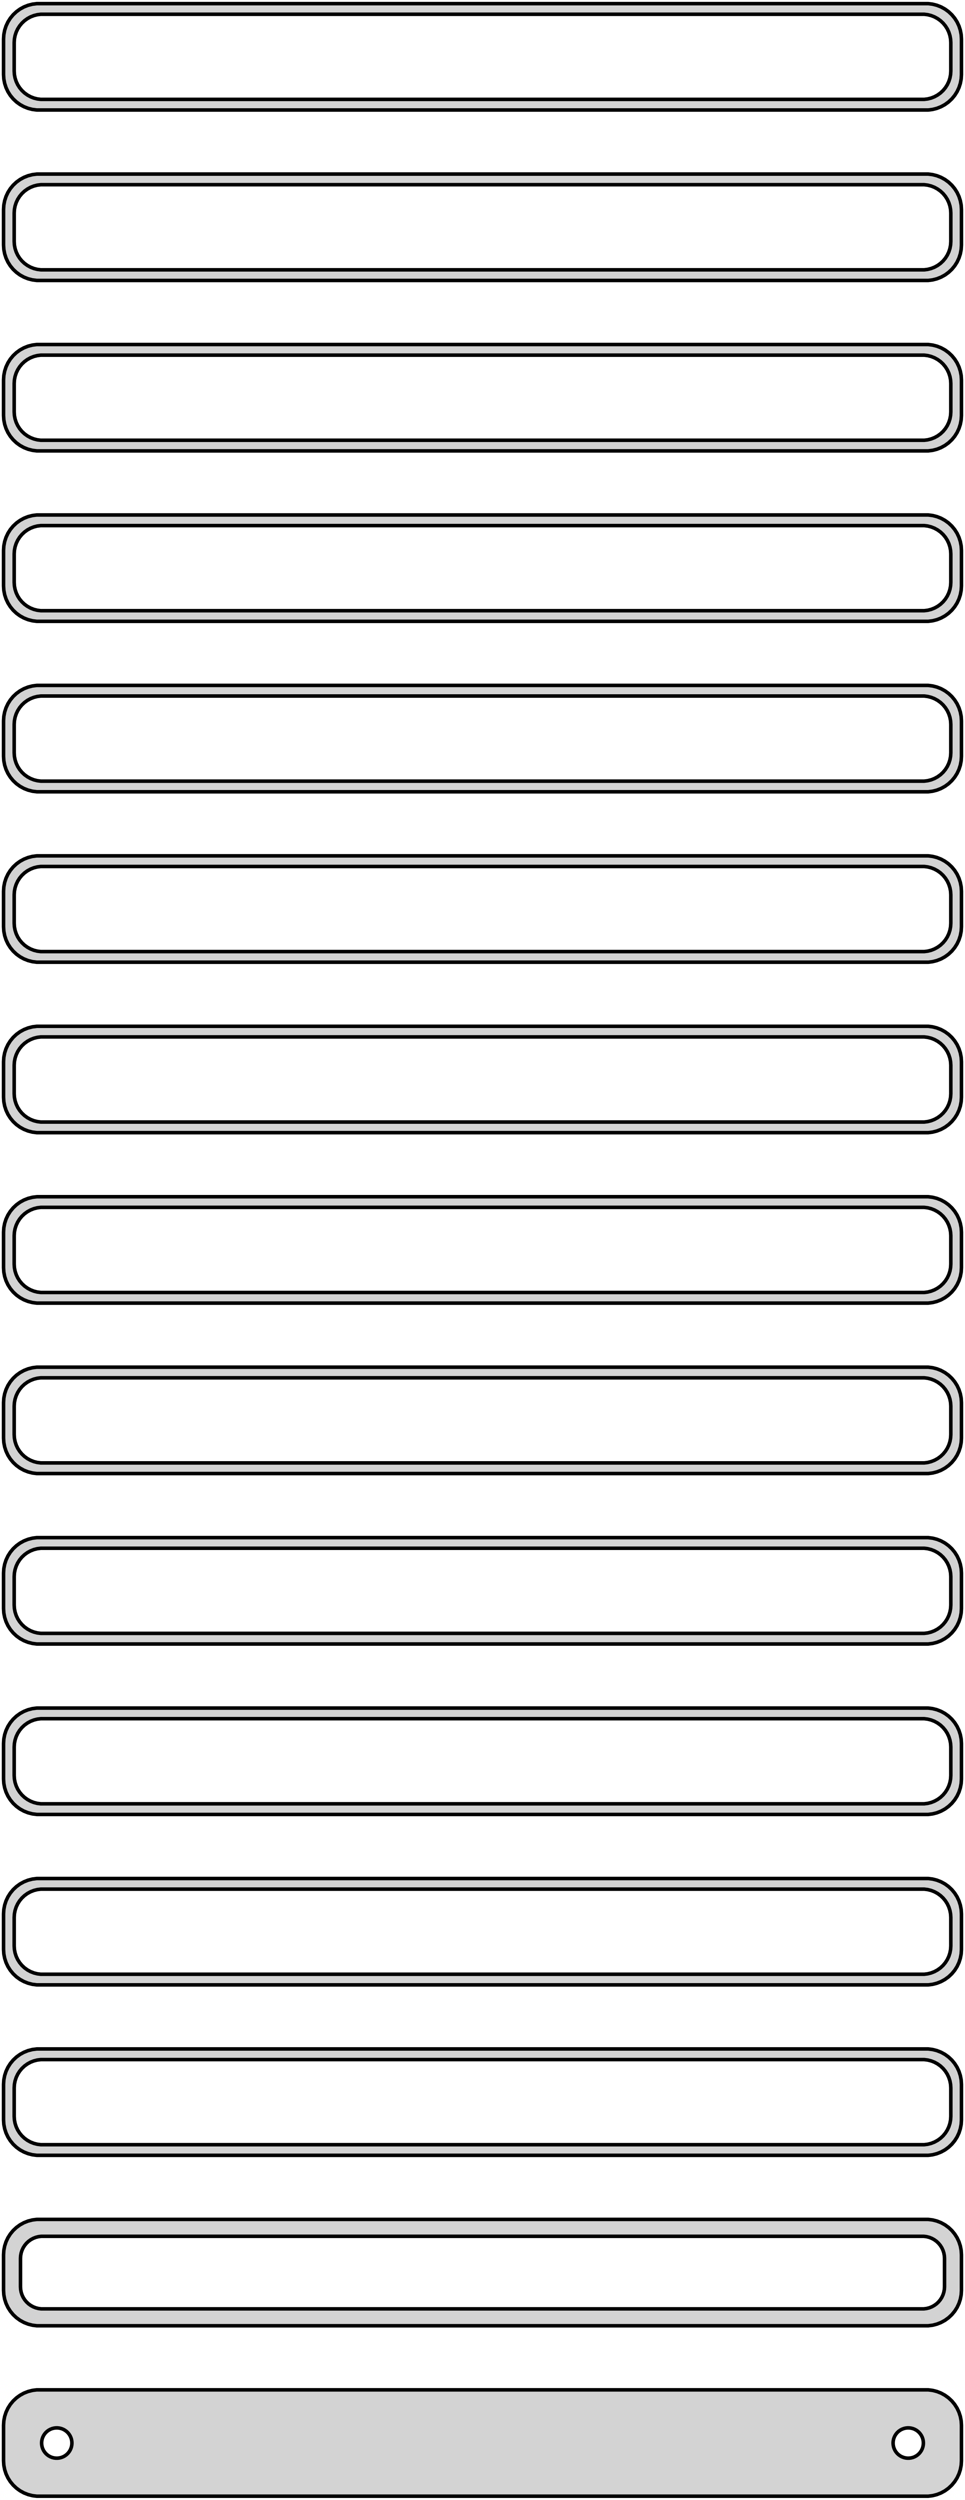 <?xml version="1.0" standalone="no"?>
<!DOCTYPE svg PUBLIC "-//W3C//DTD SVG 1.1//EN" "http://www.w3.org/Graphics/SVG/1.1/DTD/svg11.dtd">
<svg width="136mm" height="352mm" viewBox="-68 -704 136 352" xmlns="http://www.w3.org/2000/svg" version="1.1">
<title>OpenSCAD Model</title>
<path d="
M 63.437,-688.589 L 64.045,-688.745 L 64.629,-688.976 L 65.179,-689.278 L 65.687,-689.647 L 66.145,-690.077
 L 66.545,-690.561 L 66.882,-691.091 L 67.149,-691.659 L 67.343,-692.257 L 67.461,-692.873 L 67.5,-693.5
 L 67.5,-698.5 L 67.461,-699.127 L 67.343,-699.743 L 67.149,-700.341 L 66.882,-700.909 L 66.545,-701.439
 L 66.145,-701.923 L 65.687,-702.353 L 65.179,-702.722 L 64.629,-703.024 L 64.045,-703.255 L 63.437,-703.411
 L 62.814,-703.49 L -62.814,-703.49 L -63.437,-703.411 L -64.045,-703.255 L -64.629,-703.024 L -65.179,-702.722
 L -65.687,-702.353 L -66.145,-701.923 L -66.545,-701.439 L -66.882,-700.909 L -67.149,-700.341 L -67.343,-699.743
 L -67.461,-699.127 L -67.5,-698.5 L -67.5,-693.5 L -67.461,-692.873 L -67.343,-692.257 L -67.149,-691.659
 L -66.882,-691.091 L -66.545,-690.561 L -66.145,-690.077 L -65.687,-689.647 L -65.179,-689.278 L -64.629,-688.976
 L -64.045,-688.745 L -63.437,-688.589 L -62.814,-688.51 L 62.814,-688.51 z
M -62.251,-690.008 L -62.749,-690.071 L -63.236,-690.196 L -63.703,-690.381 L -64.143,-690.623 L -64.55,-690.918
 L -64.916,-691.262 L -65.236,-691.649 L -65.505,-692.073 L -65.719,-692.528 L -65.874,-693.005 L -65.969,-693.499
 L -66,-694 L -66,-698 L -65.969,-698.501 L -65.874,-698.995 L -65.719,-699.472 L -65.505,-699.927
 L -65.236,-700.351 L -64.916,-700.738 L -64.55,-701.082 L -64.143,-701.377 L -63.703,-701.619 L -63.236,-701.804
 L -62.749,-701.929 L -62.251,-701.992 L 62.251,-701.992 L 62.749,-701.929 L 63.236,-701.804 L 63.703,-701.619
 L 64.143,-701.377 L 64.55,-701.082 L 64.916,-700.738 L 65.236,-700.351 L 65.505,-699.927 L 65.719,-699.472
 L 65.874,-698.995 L 65.969,-698.501 L 66,-698 L 66,-694 L 65.969,-693.499 L 65.874,-693.005
 L 65.719,-692.528 L 65.505,-692.073 L 65.236,-691.649 L 64.916,-691.262 L 64.55,-690.918 L 64.143,-690.623
 L 63.703,-690.381 L 63.236,-690.196 L 62.749,-690.071 L 62.251,-690.008 z
M 63.437,-664.589 L 64.045,-664.745 L 64.629,-664.976 L 65.179,-665.278 L 65.687,-665.647 L 66.145,-666.077
 L 66.545,-666.561 L 66.882,-667.091 L 67.149,-667.659 L 67.343,-668.257 L 67.461,-668.873 L 67.5,-669.5
 L 67.5,-674.5 L 67.461,-675.127 L 67.343,-675.743 L 67.149,-676.341 L 66.882,-676.909 L 66.545,-677.439
 L 66.145,-677.923 L 65.687,-678.353 L 65.179,-678.722 L 64.629,-679.024 L 64.045,-679.255 L 63.437,-679.411
 L 62.814,-679.49 L -62.814,-679.49 L -63.437,-679.411 L -64.045,-679.255 L -64.629,-679.024 L -65.179,-678.722
 L -65.687,-678.353 L -66.145,-677.923 L -66.545,-677.439 L -66.882,-676.909 L -67.149,-676.341 L -67.343,-675.743
 L -67.461,-675.127 L -67.5,-674.5 L -67.5,-669.5 L -67.461,-668.873 L -67.343,-668.257 L -67.149,-667.659
 L -66.882,-667.091 L -66.545,-666.561 L -66.145,-666.077 L -65.687,-665.647 L -65.179,-665.278 L -64.629,-664.976
 L -64.045,-664.745 L -63.437,-664.589 L -62.814,-664.51 L 62.814,-664.51 z
M -62.251,-666.008 L -62.749,-666.071 L -63.236,-666.196 L -63.703,-666.381 L -64.143,-666.623 L -64.55,-666.918
 L -64.916,-667.262 L -65.236,-667.649 L -65.505,-668.073 L -65.719,-668.528 L -65.874,-669.005 L -65.969,-669.499
 L -66,-670 L -66,-674 L -65.969,-674.501 L -65.874,-674.995 L -65.719,-675.472 L -65.505,-675.927
 L -65.236,-676.351 L -64.916,-676.738 L -64.55,-677.082 L -64.143,-677.377 L -63.703,-677.619 L -63.236,-677.804
 L -62.749,-677.929 L -62.251,-677.992 L 62.251,-677.992 L 62.749,-677.929 L 63.236,-677.804 L 63.703,-677.619
 L 64.143,-677.377 L 64.55,-677.082 L 64.916,-676.738 L 65.236,-676.351 L 65.505,-675.927 L 65.719,-675.472
 L 65.874,-674.995 L 65.969,-674.501 L 66,-674 L 66,-670 L 65.969,-669.499 L 65.874,-669.005
 L 65.719,-668.528 L 65.505,-668.073 L 65.236,-667.649 L 64.916,-667.262 L 64.55,-666.918 L 64.143,-666.623
 L 63.703,-666.381 L 63.236,-666.196 L 62.749,-666.071 L 62.251,-666.008 z
M 63.437,-640.589 L 64.045,-640.745 L 64.629,-640.976 L 65.179,-641.278 L 65.687,-641.647 L 66.145,-642.077
 L 66.545,-642.561 L 66.882,-643.091 L 67.149,-643.659 L 67.343,-644.257 L 67.461,-644.873 L 67.5,-645.5
 L 67.5,-650.5 L 67.461,-651.127 L 67.343,-651.743 L 67.149,-652.341 L 66.882,-652.909 L 66.545,-653.439
 L 66.145,-653.923 L 65.687,-654.353 L 65.179,-654.722 L 64.629,-655.024 L 64.045,-655.255 L 63.437,-655.411
 L 62.814,-655.49 L -62.814,-655.49 L -63.437,-655.411 L -64.045,-655.255 L -64.629,-655.024 L -65.179,-654.722
 L -65.687,-654.353 L -66.145,-653.923 L -66.545,-653.439 L -66.882,-652.909 L -67.149,-652.341 L -67.343,-651.743
 L -67.461,-651.127 L -67.5,-650.5 L -67.5,-645.5 L -67.461,-644.873 L -67.343,-644.257 L -67.149,-643.659
 L -66.882,-643.091 L -66.545,-642.561 L -66.145,-642.077 L -65.687,-641.647 L -65.179,-641.278 L -64.629,-640.976
 L -64.045,-640.745 L -63.437,-640.589 L -62.814,-640.51 L 62.814,-640.51 z
M -62.251,-642.008 L -62.749,-642.071 L -63.236,-642.196 L -63.703,-642.381 L -64.143,-642.623 L -64.55,-642.918
 L -64.916,-643.262 L -65.236,-643.649 L -65.505,-644.073 L -65.719,-644.528 L -65.874,-645.005 L -65.969,-645.499
 L -66,-646 L -66,-650 L -65.969,-650.501 L -65.874,-650.995 L -65.719,-651.472 L -65.505,-651.927
 L -65.236,-652.351 L -64.916,-652.738 L -64.55,-653.082 L -64.143,-653.377 L -63.703,-653.619 L -63.236,-653.804
 L -62.749,-653.929 L -62.251,-653.992 L 62.251,-653.992 L 62.749,-653.929 L 63.236,-653.804 L 63.703,-653.619
 L 64.143,-653.377 L 64.55,-653.082 L 64.916,-652.738 L 65.236,-652.351 L 65.505,-651.927 L 65.719,-651.472
 L 65.874,-650.995 L 65.969,-650.501 L 66,-650 L 66,-646 L 65.969,-645.499 L 65.874,-645.005
 L 65.719,-644.528 L 65.505,-644.073 L 65.236,-643.649 L 64.916,-643.262 L 64.55,-642.918 L 64.143,-642.623
 L 63.703,-642.381 L 63.236,-642.196 L 62.749,-642.071 L 62.251,-642.008 z
M 63.437,-616.589 L 64.045,-616.745 L 64.629,-616.976 L 65.179,-617.278 L 65.687,-617.647 L 66.145,-618.077
 L 66.545,-618.561 L 66.882,-619.091 L 67.149,-619.659 L 67.343,-620.257 L 67.461,-620.873 L 67.5,-621.5
 L 67.5,-626.5 L 67.461,-627.127 L 67.343,-627.743 L 67.149,-628.341 L 66.882,-628.909 L 66.545,-629.439
 L 66.145,-629.923 L 65.687,-630.353 L 65.179,-630.722 L 64.629,-631.024 L 64.045,-631.255 L 63.437,-631.411
 L 62.814,-631.49 L -62.814,-631.49 L -63.437,-631.411 L -64.045,-631.255 L -64.629,-631.024 L -65.179,-630.722
 L -65.687,-630.353 L -66.145,-629.923 L -66.545,-629.439 L -66.882,-628.909 L -67.149,-628.341 L -67.343,-627.743
 L -67.461,-627.127 L -67.5,-626.5 L -67.5,-621.5 L -67.461,-620.873 L -67.343,-620.257 L -67.149,-619.659
 L -66.882,-619.091 L -66.545,-618.561 L -66.145,-618.077 L -65.687,-617.647 L -65.179,-617.278 L -64.629,-616.976
 L -64.045,-616.745 L -63.437,-616.589 L -62.814,-616.51 L 62.814,-616.51 z
M -62.251,-618.008 L -62.749,-618.071 L -63.236,-618.196 L -63.703,-618.381 L -64.143,-618.623 L -64.55,-618.918
 L -64.916,-619.262 L -65.236,-619.649 L -65.505,-620.073 L -65.719,-620.528 L -65.874,-621.005 L -65.969,-621.499
 L -66,-622 L -66,-626 L -65.969,-626.501 L -65.874,-626.995 L -65.719,-627.472 L -65.505,-627.927
 L -65.236,-628.351 L -64.916,-628.738 L -64.55,-629.082 L -64.143,-629.377 L -63.703,-629.619 L -63.236,-629.804
 L -62.749,-629.929 L -62.251,-629.992 L 62.251,-629.992 L 62.749,-629.929 L 63.236,-629.804 L 63.703,-629.619
 L 64.143,-629.377 L 64.55,-629.082 L 64.916,-628.738 L 65.236,-628.351 L 65.505,-627.927 L 65.719,-627.472
 L 65.874,-626.995 L 65.969,-626.501 L 66,-626 L 66,-622 L 65.969,-621.499 L 65.874,-621.005
 L 65.719,-620.528 L 65.505,-620.073 L 65.236,-619.649 L 64.916,-619.262 L 64.55,-618.918 L 64.143,-618.623
 L 63.703,-618.381 L 63.236,-618.196 L 62.749,-618.071 L 62.251,-618.008 z
M 63.437,-592.589 L 64.045,-592.745 L 64.629,-592.976 L 65.179,-593.278 L 65.687,-593.647 L 66.145,-594.077
 L 66.545,-594.561 L 66.882,-595.091 L 67.149,-595.659 L 67.343,-596.257 L 67.461,-596.873 L 67.5,-597.5
 L 67.5,-602.5 L 67.461,-603.127 L 67.343,-603.743 L 67.149,-604.341 L 66.882,-604.909 L 66.545,-605.439
 L 66.145,-605.923 L 65.687,-606.353 L 65.179,-606.722 L 64.629,-607.024 L 64.045,-607.255 L 63.437,-607.411
 L 62.814,-607.49 L -62.814,-607.49 L -63.437,-607.411 L -64.045,-607.255 L -64.629,-607.024 L -65.179,-606.722
 L -65.687,-606.353 L -66.145,-605.923 L -66.545,-605.439 L -66.882,-604.909 L -67.149,-604.341 L -67.343,-603.743
 L -67.461,-603.127 L -67.5,-602.5 L -67.5,-597.5 L -67.461,-596.873 L -67.343,-596.257 L -67.149,-595.659
 L -66.882,-595.091 L -66.545,-594.561 L -66.145,-594.077 L -65.687,-593.647 L -65.179,-593.278 L -64.629,-592.976
 L -64.045,-592.745 L -63.437,-592.589 L -62.814,-592.51 L 62.814,-592.51 z
M -62.251,-594.008 L -62.749,-594.071 L -63.236,-594.196 L -63.703,-594.381 L -64.143,-594.623 L -64.55,-594.918
 L -64.916,-595.262 L -65.236,-595.649 L -65.505,-596.073 L -65.719,-596.528 L -65.874,-597.005 L -65.969,-597.499
 L -66,-598 L -66,-602 L -65.969,-602.501 L -65.874,-602.995 L -65.719,-603.472 L -65.505,-603.927
 L -65.236,-604.351 L -64.916,-604.738 L -64.55,-605.082 L -64.143,-605.377 L -63.703,-605.619 L -63.236,-605.804
 L -62.749,-605.929 L -62.251,-605.992 L 62.251,-605.992 L 62.749,-605.929 L 63.236,-605.804 L 63.703,-605.619
 L 64.143,-605.377 L 64.55,-605.082 L 64.916,-604.738 L 65.236,-604.351 L 65.505,-603.927 L 65.719,-603.472
 L 65.874,-602.995 L 65.969,-602.501 L 66,-602 L 66,-598 L 65.969,-597.499 L 65.874,-597.005
 L 65.719,-596.528 L 65.505,-596.073 L 65.236,-595.649 L 64.916,-595.262 L 64.55,-594.918 L 64.143,-594.623
 L 63.703,-594.381 L 63.236,-594.196 L 62.749,-594.071 L 62.251,-594.008 z
M 63.437,-568.589 L 64.045,-568.745 L 64.629,-568.976 L 65.179,-569.278 L 65.687,-569.647 L 66.145,-570.077
 L 66.545,-570.561 L 66.882,-571.091 L 67.149,-571.659 L 67.343,-572.257 L 67.461,-572.873 L 67.5,-573.5
 L 67.5,-578.5 L 67.461,-579.127 L 67.343,-579.743 L 67.149,-580.341 L 66.882,-580.909 L 66.545,-581.439
 L 66.145,-581.923 L 65.687,-582.353 L 65.179,-582.722 L 64.629,-583.024 L 64.045,-583.255 L 63.437,-583.411
 L 62.814,-583.49 L -62.814,-583.49 L -63.437,-583.411 L -64.045,-583.255 L -64.629,-583.024 L -65.179,-582.722
 L -65.687,-582.353 L -66.145,-581.923 L -66.545,-581.439 L -66.882,-580.909 L -67.149,-580.341 L -67.343,-579.743
 L -67.461,-579.127 L -67.5,-578.5 L -67.5,-573.5 L -67.461,-572.873 L -67.343,-572.257 L -67.149,-571.659
 L -66.882,-571.091 L -66.545,-570.561 L -66.145,-570.077 L -65.687,-569.647 L -65.179,-569.278 L -64.629,-568.976
 L -64.045,-568.745 L -63.437,-568.589 L -62.814,-568.51 L 62.814,-568.51 z
M -62.251,-570.008 L -62.749,-570.071 L -63.236,-570.196 L -63.703,-570.381 L -64.143,-570.623 L -64.55,-570.918
 L -64.916,-571.262 L -65.236,-571.649 L -65.505,-572.073 L -65.719,-572.528 L -65.874,-573.005 L -65.969,-573.499
 L -66,-574 L -66,-578 L -65.969,-578.501 L -65.874,-578.995 L -65.719,-579.472 L -65.505,-579.927
 L -65.236,-580.351 L -64.916,-580.738 L -64.55,-581.082 L -64.143,-581.377 L -63.703,-581.619 L -63.236,-581.804
 L -62.749,-581.929 L -62.251,-581.992 L 62.251,-581.992 L 62.749,-581.929 L 63.236,-581.804 L 63.703,-581.619
 L 64.143,-581.377 L 64.55,-581.082 L 64.916,-580.738 L 65.236,-580.351 L 65.505,-579.927 L 65.719,-579.472
 L 65.874,-578.995 L 65.969,-578.501 L 66,-578 L 66,-574 L 65.969,-573.499 L 65.874,-573.005
 L 65.719,-572.528 L 65.505,-572.073 L 65.236,-571.649 L 64.916,-571.262 L 64.55,-570.918 L 64.143,-570.623
 L 63.703,-570.381 L 63.236,-570.196 L 62.749,-570.071 L 62.251,-570.008 z
M 63.437,-544.589 L 64.045,-544.745 L 64.629,-544.976 L 65.179,-545.278 L 65.687,-545.647 L 66.145,-546.077
 L 66.545,-546.561 L 66.882,-547.091 L 67.149,-547.659 L 67.343,-548.257 L 67.461,-548.873 L 67.5,-549.5
 L 67.5,-554.5 L 67.461,-555.127 L 67.343,-555.743 L 67.149,-556.341 L 66.882,-556.909 L 66.545,-557.439
 L 66.145,-557.923 L 65.687,-558.353 L 65.179,-558.722 L 64.629,-559.024 L 64.045,-559.255 L 63.437,-559.411
 L 62.814,-559.49 L -62.814,-559.49 L -63.437,-559.411 L -64.045,-559.255 L -64.629,-559.024 L -65.179,-558.722
 L -65.687,-558.353 L -66.145,-557.923 L -66.545,-557.439 L -66.882,-556.909 L -67.149,-556.341 L -67.343,-555.743
 L -67.461,-555.127 L -67.5,-554.5 L -67.5,-549.5 L -67.461,-548.873 L -67.343,-548.257 L -67.149,-547.659
 L -66.882,-547.091 L -66.545,-546.561 L -66.145,-546.077 L -65.687,-545.647 L -65.179,-545.278 L -64.629,-544.976
 L -64.045,-544.745 L -63.437,-544.589 L -62.814,-544.51 L 62.814,-544.51 z
M -62.251,-546.008 L -62.749,-546.071 L -63.236,-546.196 L -63.703,-546.381 L -64.143,-546.623 L -64.55,-546.918
 L -64.916,-547.262 L -65.236,-547.649 L -65.505,-548.073 L -65.719,-548.528 L -65.874,-549.005 L -65.969,-549.499
 L -66,-550 L -66,-554 L -65.969,-554.501 L -65.874,-554.995 L -65.719,-555.472 L -65.505,-555.927
 L -65.236,-556.351 L -64.916,-556.738 L -64.55,-557.082 L -64.143,-557.377 L -63.703,-557.619 L -63.236,-557.804
 L -62.749,-557.929 L -62.251,-557.992 L 62.251,-557.992 L 62.749,-557.929 L 63.236,-557.804 L 63.703,-557.619
 L 64.143,-557.377 L 64.55,-557.082 L 64.916,-556.738 L 65.236,-556.351 L 65.505,-555.927 L 65.719,-555.472
 L 65.874,-554.995 L 65.969,-554.501 L 66,-554 L 66,-550 L 65.969,-549.499 L 65.874,-549.005
 L 65.719,-548.528 L 65.505,-548.073 L 65.236,-547.649 L 64.916,-547.262 L 64.55,-546.918 L 64.143,-546.623
 L 63.703,-546.381 L 63.236,-546.196 L 62.749,-546.071 L 62.251,-546.008 z
M 63.437,-520.589 L 64.045,-520.745 L 64.629,-520.976 L 65.179,-521.278 L 65.687,-521.647 L 66.145,-522.077
 L 66.545,-522.561 L 66.882,-523.091 L 67.149,-523.659 L 67.343,-524.257 L 67.461,-524.873 L 67.5,-525.5
 L 67.5,-530.5 L 67.461,-531.127 L 67.343,-531.743 L 67.149,-532.341 L 66.882,-532.909 L 66.545,-533.439
 L 66.145,-533.923 L 65.687,-534.353 L 65.179,-534.722 L 64.629,-535.024 L 64.045,-535.255 L 63.437,-535.411
 L 62.814,-535.49 L -62.814,-535.49 L -63.437,-535.411 L -64.045,-535.255 L -64.629,-535.024 L -65.179,-534.722
 L -65.687,-534.353 L -66.145,-533.923 L -66.545,-533.439 L -66.882,-532.909 L -67.149,-532.341 L -67.343,-531.743
 L -67.461,-531.127 L -67.5,-530.5 L -67.5,-525.5 L -67.461,-524.873 L -67.343,-524.257 L -67.149,-523.659
 L -66.882,-523.091 L -66.545,-522.561 L -66.145,-522.077 L -65.687,-521.647 L -65.179,-521.278 L -64.629,-520.976
 L -64.045,-520.745 L -63.437,-520.589 L -62.814,-520.51 L 62.814,-520.51 z
M -62.251,-522.008 L -62.749,-522.071 L -63.236,-522.196 L -63.703,-522.381 L -64.143,-522.623 L -64.55,-522.918
 L -64.916,-523.262 L -65.236,-523.649 L -65.505,-524.073 L -65.719,-524.528 L -65.874,-525.005 L -65.969,-525.499
 L -66,-526 L -66,-530 L -65.969,-530.501 L -65.874,-530.995 L -65.719,-531.472 L -65.505,-531.927
 L -65.236,-532.351 L -64.916,-532.738 L -64.55,-533.082 L -64.143,-533.377 L -63.703,-533.619 L -63.236,-533.804
 L -62.749,-533.929 L -62.251,-533.992 L 62.251,-533.992 L 62.749,-533.929 L 63.236,-533.804 L 63.703,-533.619
 L 64.143,-533.377 L 64.55,-533.082 L 64.916,-532.738 L 65.236,-532.351 L 65.505,-531.927 L 65.719,-531.472
 L 65.874,-530.995 L 65.969,-530.501 L 66,-530 L 66,-526 L 65.969,-525.499 L 65.874,-525.005
 L 65.719,-524.528 L 65.505,-524.073 L 65.236,-523.649 L 64.916,-523.262 L 64.55,-522.918 L 64.143,-522.623
 L 63.703,-522.381 L 63.236,-522.196 L 62.749,-522.071 L 62.251,-522.008 z
M 63.437,-496.589 L 64.045,-496.745 L 64.629,-496.976 L 65.179,-497.278 L 65.687,-497.647 L 66.145,-498.077
 L 66.545,-498.561 L 66.882,-499.091 L 67.149,-499.659 L 67.343,-500.257 L 67.461,-500.873 L 67.5,-501.5
 L 67.5,-506.5 L 67.461,-507.127 L 67.343,-507.743 L 67.149,-508.341 L 66.882,-508.909 L 66.545,-509.439
 L 66.145,-509.923 L 65.687,-510.353 L 65.179,-510.722 L 64.629,-511.024 L 64.045,-511.255 L 63.437,-511.411
 L 62.814,-511.49 L -62.814,-511.49 L -63.437,-511.411 L -64.045,-511.255 L -64.629,-511.024 L -65.179,-510.722
 L -65.687,-510.353 L -66.145,-509.923 L -66.545,-509.439 L -66.882,-508.909 L -67.149,-508.341 L -67.343,-507.743
 L -67.461,-507.127 L -67.5,-506.5 L -67.5,-501.5 L -67.461,-500.873 L -67.343,-500.257 L -67.149,-499.659
 L -66.882,-499.091 L -66.545,-498.561 L -66.145,-498.077 L -65.687,-497.647 L -65.179,-497.278 L -64.629,-496.976
 L -64.045,-496.745 L -63.437,-496.589 L -62.814,-496.51 L 62.814,-496.51 z
M -62.251,-498.008 L -62.749,-498.071 L -63.236,-498.196 L -63.703,-498.381 L -64.143,-498.623 L -64.55,-498.918
 L -64.916,-499.262 L -65.236,-499.649 L -65.505,-500.073 L -65.719,-500.528 L -65.874,-501.005 L -65.969,-501.499
 L -66,-502 L -66,-506 L -65.969,-506.501 L -65.874,-506.995 L -65.719,-507.472 L -65.505,-507.927
 L -65.236,-508.351 L -64.916,-508.738 L -64.55,-509.082 L -64.143,-509.377 L -63.703,-509.619 L -63.236,-509.804
 L -62.749,-509.929 L -62.251,-509.992 L 62.251,-509.992 L 62.749,-509.929 L 63.236,-509.804 L 63.703,-509.619
 L 64.143,-509.377 L 64.55,-509.082 L 64.916,-508.738 L 65.236,-508.351 L 65.505,-507.927 L 65.719,-507.472
 L 65.874,-506.995 L 65.969,-506.501 L 66,-506 L 66,-502 L 65.969,-501.499 L 65.874,-501.005
 L 65.719,-500.528 L 65.505,-500.073 L 65.236,-499.649 L 64.916,-499.262 L 64.55,-498.918 L 64.143,-498.623
 L 63.703,-498.381 L 63.236,-498.196 L 62.749,-498.071 L 62.251,-498.008 z
M 63.437,-472.589 L 64.045,-472.745 L 64.629,-472.976 L 65.179,-473.278 L 65.687,-473.647 L 66.145,-474.077
 L 66.545,-474.561 L 66.882,-475.091 L 67.149,-475.659 L 67.343,-476.257 L 67.461,-476.873 L 67.5,-477.5
 L 67.5,-482.5 L 67.461,-483.127 L 67.343,-483.743 L 67.149,-484.341 L 66.882,-484.909 L 66.545,-485.439
 L 66.145,-485.923 L 65.687,-486.353 L 65.179,-486.722 L 64.629,-487.024 L 64.045,-487.255 L 63.437,-487.411
 L 62.814,-487.49 L -62.814,-487.49 L -63.437,-487.411 L -64.045,-487.255 L -64.629,-487.024 L -65.179,-486.722
 L -65.687,-486.353 L -66.145,-485.923 L -66.545,-485.439 L -66.882,-484.909 L -67.149,-484.341 L -67.343,-483.743
 L -67.461,-483.127 L -67.5,-482.5 L -67.5,-477.5 L -67.461,-476.873 L -67.343,-476.257 L -67.149,-475.659
 L -66.882,-475.091 L -66.545,-474.561 L -66.145,-474.077 L -65.687,-473.647 L -65.179,-473.278 L -64.629,-472.976
 L -64.045,-472.745 L -63.437,-472.589 L -62.814,-472.51 L 62.814,-472.51 z
M -62.251,-474.008 L -62.749,-474.071 L -63.236,-474.196 L -63.703,-474.381 L -64.143,-474.623 L -64.55,-474.918
 L -64.916,-475.262 L -65.236,-475.649 L -65.505,-476.073 L -65.719,-476.528 L -65.874,-477.005 L -65.969,-477.499
 L -66,-478 L -66,-482 L -65.969,-482.501 L -65.874,-482.995 L -65.719,-483.472 L -65.505,-483.927
 L -65.236,-484.351 L -64.916,-484.738 L -64.55,-485.082 L -64.143,-485.377 L -63.703,-485.619 L -63.236,-485.804
 L -62.749,-485.929 L -62.251,-485.992 L 62.251,-485.992 L 62.749,-485.929 L 63.236,-485.804 L 63.703,-485.619
 L 64.143,-485.377 L 64.55,-485.082 L 64.916,-484.738 L 65.236,-484.351 L 65.505,-483.927 L 65.719,-483.472
 L 65.874,-482.995 L 65.969,-482.501 L 66,-482 L 66,-478 L 65.969,-477.499 L 65.874,-477.005
 L 65.719,-476.528 L 65.505,-476.073 L 65.236,-475.649 L 64.916,-475.262 L 64.55,-474.918 L 64.143,-474.623
 L 63.703,-474.381 L 63.236,-474.196 L 62.749,-474.071 L 62.251,-474.008 z
M 63.437,-448.589 L 64.045,-448.745 L 64.629,-448.976 L 65.179,-449.278 L 65.687,-449.647 L 66.145,-450.077
 L 66.545,-450.561 L 66.882,-451.091 L 67.149,-451.659 L 67.343,-452.257 L 67.461,-452.873 L 67.5,-453.5
 L 67.5,-458.5 L 67.461,-459.127 L 67.343,-459.743 L 67.149,-460.341 L 66.882,-460.909 L 66.545,-461.439
 L 66.145,-461.923 L 65.687,-462.353 L 65.179,-462.722 L 64.629,-463.024 L 64.045,-463.255 L 63.437,-463.411
 L 62.814,-463.49 L -62.814,-463.49 L -63.437,-463.411 L -64.045,-463.255 L -64.629,-463.024 L -65.179,-462.722
 L -65.687,-462.353 L -66.145,-461.923 L -66.545,-461.439 L -66.882,-460.909 L -67.149,-460.341 L -67.343,-459.743
 L -67.461,-459.127 L -67.5,-458.5 L -67.5,-453.5 L -67.461,-452.873 L -67.343,-452.257 L -67.149,-451.659
 L -66.882,-451.091 L -66.545,-450.561 L -66.145,-450.077 L -65.687,-449.647 L -65.179,-449.278 L -64.629,-448.976
 L -64.045,-448.745 L -63.437,-448.589 L -62.814,-448.51 L 62.814,-448.51 z
M -62.251,-450.008 L -62.749,-450.071 L -63.236,-450.196 L -63.703,-450.381 L -64.143,-450.623 L -64.55,-450.918
 L -64.916,-451.262 L -65.236,-451.649 L -65.505,-452.073 L -65.719,-452.528 L -65.874,-453.005 L -65.969,-453.499
 L -66,-454 L -66,-458 L -65.969,-458.501 L -65.874,-458.995 L -65.719,-459.472 L -65.505,-459.927
 L -65.236,-460.351 L -64.916,-460.738 L -64.55,-461.082 L -64.143,-461.377 L -63.703,-461.619 L -63.236,-461.804
 L -62.749,-461.929 L -62.251,-461.992 L 62.251,-461.992 L 62.749,-461.929 L 63.236,-461.804 L 63.703,-461.619
 L 64.143,-461.377 L 64.55,-461.082 L 64.916,-460.738 L 65.236,-460.351 L 65.505,-459.927 L 65.719,-459.472
 L 65.874,-458.995 L 65.969,-458.501 L 66,-458 L 66,-454 L 65.969,-453.499 L 65.874,-453.005
 L 65.719,-452.528 L 65.505,-452.073 L 65.236,-451.649 L 64.916,-451.262 L 64.55,-450.918 L 64.143,-450.623
 L 63.703,-450.381 L 63.236,-450.196 L 62.749,-450.071 L 62.251,-450.008 z
M 63.437,-424.589 L 64.045,-424.745 L 64.629,-424.976 L 65.179,-425.278 L 65.687,-425.647 L 66.145,-426.077
 L 66.545,-426.561 L 66.882,-427.091 L 67.149,-427.659 L 67.343,-428.257 L 67.461,-428.873 L 67.5,-429.5
 L 67.5,-434.5 L 67.461,-435.127 L 67.343,-435.743 L 67.149,-436.341 L 66.882,-436.909 L 66.545,-437.439
 L 66.145,-437.923 L 65.687,-438.353 L 65.179,-438.722 L 64.629,-439.024 L 64.045,-439.255 L 63.437,-439.411
 L 62.814,-439.49 L -62.814,-439.49 L -63.437,-439.411 L -64.045,-439.255 L -64.629,-439.024 L -65.179,-438.722
 L -65.687,-438.353 L -66.145,-437.923 L -66.545,-437.439 L -66.882,-436.909 L -67.149,-436.341 L -67.343,-435.743
 L -67.461,-435.127 L -67.5,-434.5 L -67.5,-429.5 L -67.461,-428.873 L -67.343,-428.257 L -67.149,-427.659
 L -66.882,-427.091 L -66.545,-426.561 L -66.145,-426.077 L -65.687,-425.647 L -65.179,-425.278 L -64.629,-424.976
 L -64.045,-424.745 L -63.437,-424.589 L -62.814,-424.51 L 62.814,-424.51 z
M -62.251,-426.008 L -62.749,-426.071 L -63.236,-426.196 L -63.703,-426.381 L -64.143,-426.623 L -64.55,-426.918
 L -64.916,-427.262 L -65.236,-427.649 L -65.505,-428.073 L -65.719,-428.528 L -65.874,-429.005 L -65.969,-429.499
 L -66,-430 L -66,-434 L -65.969,-434.501 L -65.874,-434.995 L -65.719,-435.472 L -65.505,-435.927
 L -65.236,-436.351 L -64.916,-436.738 L -64.55,-437.082 L -64.143,-437.377 L -63.703,-437.619 L -63.236,-437.804
 L -62.749,-437.929 L -62.251,-437.992 L 62.251,-437.992 L 62.749,-437.929 L 63.236,-437.804 L 63.703,-437.619
 L 64.143,-437.377 L 64.55,-437.082 L 64.916,-436.738 L 65.236,-436.351 L 65.505,-435.927 L 65.719,-435.472
 L 65.874,-434.995 L 65.969,-434.501 L 66,-434 L 66,-430 L 65.969,-429.499 L 65.874,-429.005
 L 65.719,-428.528 L 65.505,-428.073 L 65.236,-427.649 L 64.916,-427.262 L 64.55,-426.918 L 64.143,-426.623
 L 63.703,-426.381 L 63.236,-426.196 L 62.749,-426.071 L 62.251,-426.008 z
M 63.437,-400.589 L 64.045,-400.745 L 64.629,-400.976 L 65.179,-401.278 L 65.687,-401.647 L 66.145,-402.077
 L 66.545,-402.561 L 66.882,-403.091 L 67.149,-403.659 L 67.343,-404.257 L 67.461,-404.873 L 67.5,-405.5
 L 67.5,-410.5 L 67.461,-411.127 L 67.343,-411.743 L 67.149,-412.341 L 66.882,-412.909 L 66.545,-413.439
 L 66.145,-413.923 L 65.687,-414.353 L 65.179,-414.722 L 64.629,-415.024 L 64.045,-415.255 L 63.437,-415.411
 L 62.814,-415.49 L -62.814,-415.49 L -63.437,-415.411 L -64.045,-415.255 L -64.629,-415.024 L -65.179,-414.722
 L -65.687,-414.353 L -66.145,-413.923 L -66.545,-413.439 L -66.882,-412.909 L -67.149,-412.341 L -67.343,-411.743
 L -67.461,-411.127 L -67.5,-410.5 L -67.5,-405.5 L -67.461,-404.873 L -67.343,-404.257 L -67.149,-403.659
 L -66.882,-403.091 L -66.545,-402.561 L -66.145,-402.077 L -65.687,-401.647 L -65.179,-401.278 L -64.629,-400.976
 L -64.045,-400.745 L -63.437,-400.589 L -62.814,-400.51 L 62.814,-400.51 z
M -62.251,-402.008 L -62.749,-402.071 L -63.236,-402.196 L -63.703,-402.381 L -64.143,-402.623 L -64.55,-402.918
 L -64.916,-403.262 L -65.236,-403.649 L -65.505,-404.073 L -65.719,-404.528 L -65.874,-405.005 L -65.969,-405.499
 L -66,-406 L -66,-410 L -65.969,-410.501 L -65.874,-410.995 L -65.719,-411.472 L -65.505,-411.927
 L -65.236,-412.351 L -64.916,-412.738 L -64.55,-413.082 L -64.143,-413.377 L -63.703,-413.619 L -63.236,-413.804
 L -62.749,-413.929 L -62.251,-413.992 L 62.251,-413.992 L 62.749,-413.929 L 63.236,-413.804 L 63.703,-413.619
 L 64.143,-413.377 L 64.55,-413.082 L 64.916,-412.738 L 65.236,-412.351 L 65.505,-411.927 L 65.719,-411.472
 L 65.874,-410.995 L 65.969,-410.501 L 66,-410 L 66,-406 L 65.969,-405.499 L 65.874,-405.005
 L 65.719,-404.528 L 65.505,-404.073 L 65.236,-403.649 L 64.916,-403.262 L 64.55,-402.918 L 64.143,-402.623
 L 63.703,-402.381 L 63.236,-402.196 L 62.749,-402.071 L 62.251,-402.008 z
M 63.437,-376.589 L 64.045,-376.745 L 64.629,-376.976 L 65.179,-377.278 L 65.687,-377.647 L 66.145,-378.077
 L 66.545,-378.561 L 66.882,-379.091 L 67.149,-379.659 L 67.343,-380.257 L 67.461,-380.873 L 67.5,-381.5
 L 67.5,-386.5 L 67.461,-387.127 L 67.343,-387.743 L 67.149,-388.341 L 66.882,-388.909 L 66.545,-389.439
 L 66.145,-389.923 L 65.687,-390.353 L 65.179,-390.722 L 64.629,-391.024 L 64.045,-391.255 L 63.437,-391.411
 L 62.814,-391.49 L -62.814,-391.49 L -63.437,-391.411 L -64.045,-391.255 L -64.629,-391.024 L -65.179,-390.722
 L -65.687,-390.353 L -66.145,-389.923 L -66.545,-389.439 L -66.882,-388.909 L -67.149,-388.341 L -67.343,-387.743
 L -67.461,-387.127 L -67.5,-386.5 L -67.5,-381.5 L -67.461,-380.873 L -67.343,-380.257 L -67.149,-379.659
 L -66.882,-379.091 L -66.545,-378.561 L -66.145,-378.077 L -65.687,-377.647 L -65.179,-377.278 L -64.629,-376.976
 L -64.045,-376.745 L -63.437,-376.589 L -62.814,-376.51 L 62.814,-376.51 z
M -62.195,-378.893 L -62.583,-378.942 L -62.962,-379.039 L -63.325,-379.183 L -63.668,-379.372 L -63.984,-379.601
 L -64.269,-379.869 L -64.518,-380.17 L -64.728,-380.5 L -64.894,-380.854 L -65.015,-381.226 L -65.088,-381.61
 L -65.113,-382 L -65.113,-386 L -65.088,-386.39 L -65.015,-386.774 L -64.894,-387.146 L -64.728,-387.5
 L -64.518,-387.83 L -64.269,-388.131 L -63.984,-388.399 L -63.668,-388.628 L -63.325,-388.817 L -62.962,-388.961
 L -62.583,-389.058 L -62.195,-389.107 L 62.195,-389.107 L 62.583,-389.058 L 62.962,-388.961 L 63.325,-388.817
 L 63.668,-388.628 L 63.984,-388.399 L 64.269,-388.131 L 64.518,-387.83 L 64.728,-387.5 L 64.894,-387.146
 L 65.015,-386.774 L 65.088,-386.39 L 65.113,-386 L 65.113,-382 L 65.088,-381.61 L 65.015,-381.226
 L 64.894,-380.854 L 64.728,-380.5 L 64.518,-380.17 L 64.269,-379.869 L 63.984,-379.601 L 63.668,-379.372
 L 63.325,-379.183 L 62.962,-379.039 L 62.583,-378.942 L 62.195,-378.893 z
M 63.437,-352.589 L 64.045,-352.745 L 64.629,-352.976 L 65.179,-353.278 L 65.687,-353.647 L 66.145,-354.077
 L 66.545,-354.561 L 66.882,-355.091 L 67.149,-355.659 L 67.343,-356.257 L 67.461,-356.873 L 67.5,-357.5
 L 67.5,-362.5 L 67.461,-363.127 L 67.343,-363.743 L 67.149,-364.341 L 66.882,-364.909 L 66.545,-365.439
 L 66.145,-365.923 L 65.687,-366.353 L 65.179,-366.722 L 64.629,-367.024 L 64.045,-367.255 L 63.437,-367.411
 L 62.814,-367.49 L -62.814,-367.49 L -63.437,-367.411 L -64.045,-367.255 L -64.629,-367.024 L -65.179,-366.722
 L -65.687,-366.353 L -66.145,-365.923 L -66.545,-365.439 L -66.882,-364.909 L -67.149,-364.341 L -67.343,-363.743
 L -67.461,-363.127 L -67.5,-362.5 L -67.5,-357.5 L -67.461,-356.873 L -67.343,-356.257 L -67.149,-355.659
 L -66.882,-355.091 L -66.545,-354.561 L -66.145,-354.077 L -65.687,-353.647 L -65.179,-353.278 L -64.629,-352.976
 L -64.045,-352.745 L -63.437,-352.589 L -62.814,-352.51 L 62.814,-352.51 z
M -60.134,-357.869 L -60.4,-357.903 L -60.66,-357.969 L -60.909,-358.068 L -61.144,-358.197 L -61.361,-358.355
 L -61.556,-358.538 L -61.727,-358.745 L -61.871,-358.971 L -61.985,-359.214 L -62.068,-359.469 L -62.118,-359.732
 L -62.135,-360 L -62.118,-360.268 L -62.068,-360.531 L -61.985,-360.786 L -61.871,-361.029 L -61.727,-361.255
 L -61.556,-361.462 L -61.361,-361.645 L -61.144,-361.803 L -60.909,-361.932 L -60.66,-362.031 L -60.4,-362.097
 L -60.134,-362.131 L -59.866,-362.131 L -59.6,-362.097 L -59.34,-362.031 L -59.091,-361.932 L -58.856,-361.803
 L -58.639,-361.645 L -58.443,-361.462 L -58.273,-361.255 L -58.129,-361.029 L -58.015,-360.786 L -57.932,-360.531
 L -57.882,-360.268 L -57.865,-360 L -57.882,-359.732 L -57.932,-359.469 L -58.015,-359.214 L -58.129,-358.971
 L -58.273,-358.745 L -58.443,-358.538 L -58.639,-358.355 L -58.856,-358.197 L -59.091,-358.068 L -59.34,-357.969
 L -59.6,-357.903 L -59.866,-357.869 z
M 59.866,-357.869 L 59.6,-357.903 L 59.34,-357.969 L 59.091,-358.068 L 58.856,-358.197 L 58.639,-358.355
 L 58.443,-358.538 L 58.273,-358.745 L 58.129,-358.971 L 58.015,-359.214 L 57.932,-359.469 L 57.882,-359.732
 L 57.865,-360 L 57.882,-360.268 L 57.932,-360.531 L 58.015,-360.786 L 58.129,-361.029 L 58.273,-361.255
 L 58.443,-361.462 L 58.639,-361.645 L 58.856,-361.803 L 59.091,-361.932 L 59.34,-362.031 L 59.6,-362.097
 L 59.866,-362.131 L 60.134,-362.131 L 60.4,-362.097 L 60.66,-362.031 L 60.909,-361.932 L 61.144,-361.803
 L 61.361,-361.645 L 61.556,-361.462 L 61.727,-361.255 L 61.871,-361.029 L 61.985,-360.786 L 62.068,-360.531
 L 62.118,-360.268 L 62.135,-360 L 62.118,-359.732 L 62.068,-359.469 L 61.985,-359.214 L 61.871,-358.971
 L 61.727,-358.745 L 61.556,-358.538 L 61.361,-358.355 L 61.144,-358.197 L 60.909,-358.068 L 60.66,-357.969
 L 60.4,-357.903 L 60.134,-357.869 z
" stroke="black" fill="lightgray" stroke-width="0.5"/>
</svg>
